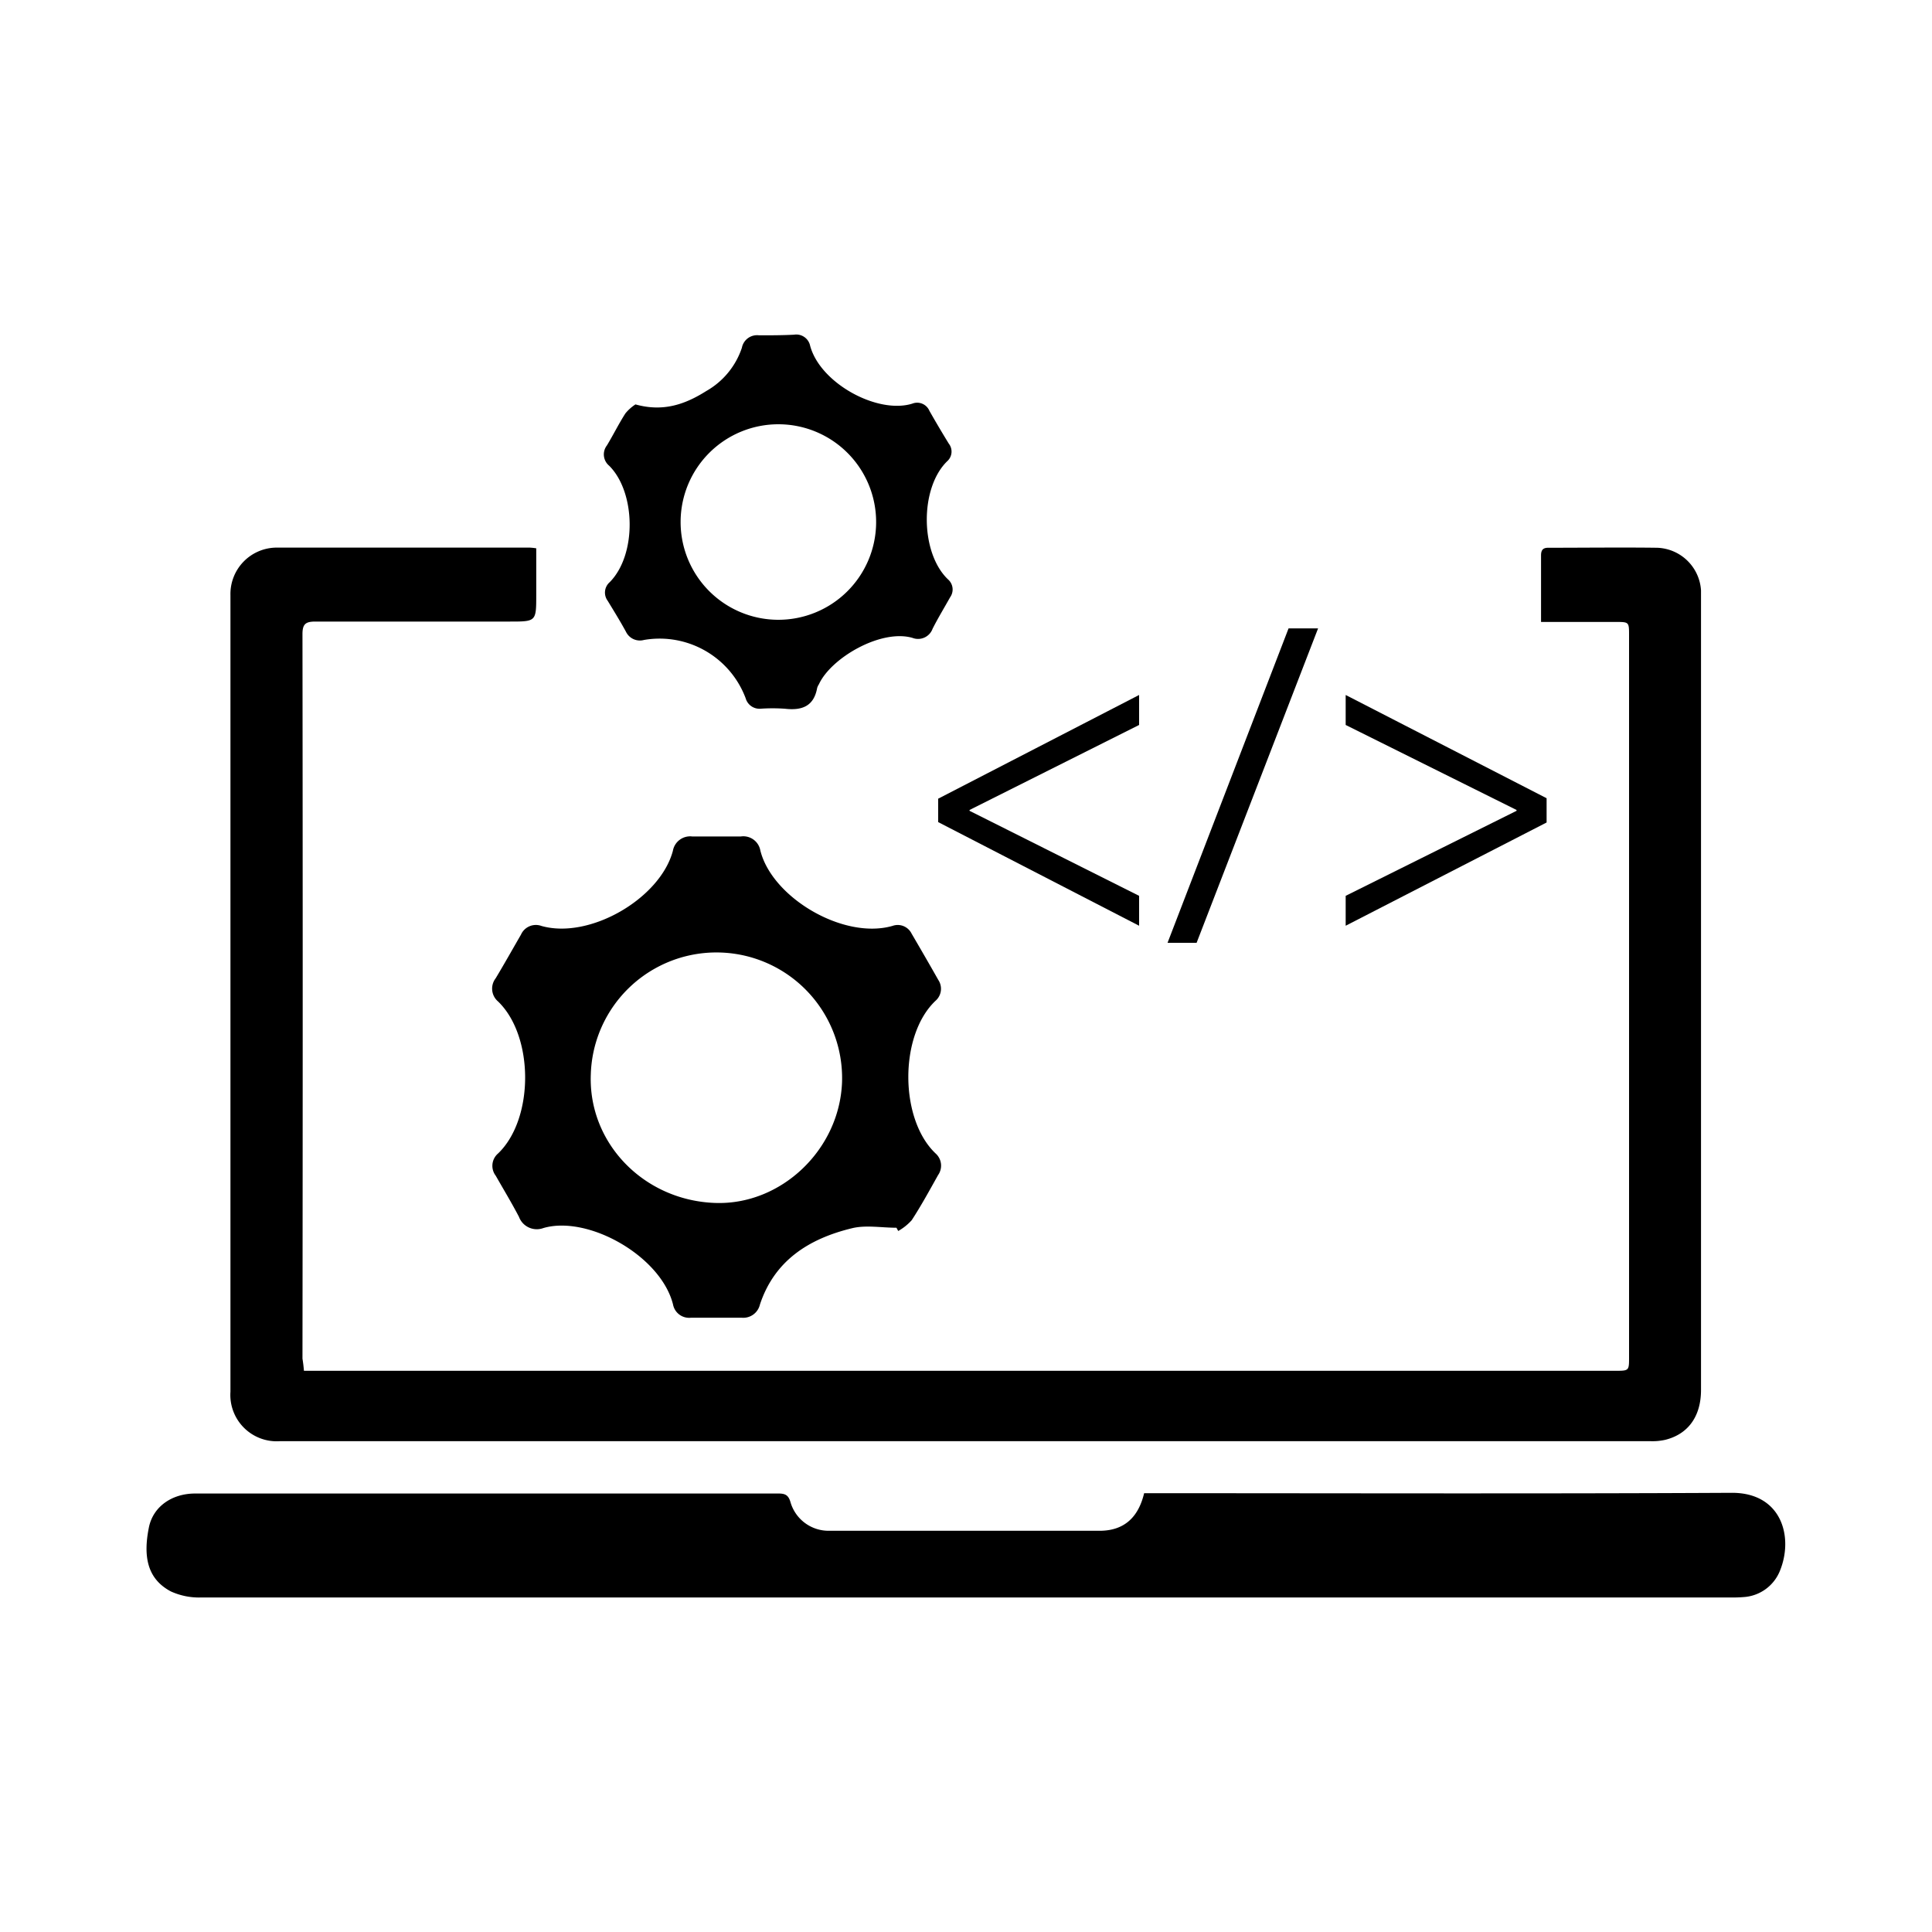 <svg xmlns="http://www.w3.org/2000/svg" id="Layer_1" data-name="Layer 1" viewBox="0 0 250 250"><path d="M39.33,177.38H209c1.8,0,1.8,0,1.8-1.78V82.22c0-1.74,0-1.74-1.74-1.74-3.14,0-6.29,0-9.65,0v-4.6c0-1.33,0-2.66,0-4,0-.67.22-1,.92-1,4.7,0,9.4-.06,14.1,0a5.89,5.89,0,0,1,5.68,5.5c0,.35,0,.71,0,1.06q0,51.21,0,102.42c0,3.4-1.65,5.71-4.62,6.45a7.51,7.51,0,0,1-1.84.18q-88.71,0-177.44,0a6,6,0,0,1-6.39-6.4q0-44.89,0-89.78c0-4.44,0-8.87,0-13.3a6,6,0,0,1,6-6.15c10.91,0,21.81,0,32.72,0a8.23,8.23,0,0,1,.85.09v6c0,3.48,0,3.48-3.43,3.48-8.38,0-16.76,0-25.14,0-1.24,0-1.68.29-1.68,1.61q.06,46.88,0,93.77C39.22,176.3,39.28,176.78,39.33,177.38Z"></path><path d="M148.05,193.22h1.59c24.83,0,49.66.08,74.49-.05,6.45,0,8,5.78,6.16,10.17a5.43,5.43,0,0,1-4.66,3.32,16.47,16.47,0,0,1-1.72.05q-98.91,0-197.8,0a8.8,8.8,0,0,1-4-.78c-3.1-1.64-3.58-4.59-2.85-8.25.54-2.74,3-4.42,6-4.42q37.72,0,75.43,0c.84,0,1.31.14,1.59,1.09a5.13,5.13,0,0,0,5.11,3.73q17.55,0,35.11,0C145.6,198,147.34,196.21,148.05,193.22Z"></path><path d="M116,158.87c-1.93,0-4-.38-5.78.07-5.5,1.34-10,4.14-11.89,9.88a2.21,2.21,0,0,1-2.38,1.69c-2.17,0-4.34,0-6.52,0a2.12,2.12,0,0,1-2.34-1.71c-1.57-6.28-11-11.58-16.78-9.89a2.46,2.46,0,0,1-3.16-1.46c-.94-1.8-2-3.55-3-5.31a2.1,2.1,0,0,1,.3-2.88c4.66-4.46,4.68-15.15,0-19.67a2.18,2.18,0,0,1-.31-3c1.12-1.86,2.18-3.76,3.27-5.64a2.11,2.11,0,0,1,2.66-1.13c6.26,1.76,15.37-3.57,17-9.72a2.27,2.27,0,0,1,2.52-1.86c2.09,0,4.17,0,6.26,0a2.24,2.24,0,0,1,2.54,1.82c1.52,6.1,10.77,11.57,17.1,9.75a2,2,0,0,1,2.47,1c1.17,2,2.33,4,3.46,6a2.06,2.06,0,0,1-.35,2.68c-4.73,4.44-4.69,15.34,0,19.77a2.11,2.11,0,0,1,.32,2.79c-1.12,2-2.21,4-3.42,5.85a6.92,6.92,0,0,1-1.74,1.39Zm-23.47-3.21c8.55.31,16.12-6.9,16.43-15.65a16.26,16.26,0,1,0-32.51-1C76.1,147.88,83.27,155.32,92.51,155.66Z"></path><path d="M82.23,52.33c3.58,1,6.42,0,9.16-1.73A10.11,10.11,0,0,0,96,45a2,2,0,0,1,2.22-1.61c1.51,0,3,0,4.52-.08a1.83,1.83,0,0,1,2.09,1.43c1.3,4.86,8.73,8.89,13.22,7.49a1.72,1.72,0,0,1,2.22.94q1.21,2.13,2.5,4.23a1.67,1.67,0,0,1-.21,2.29c-3.58,3.5-3.48,11.88.12,15.29a1.73,1.73,0,0,1,.27,2.3c-.76,1.36-1.57,2.69-2.27,4.07a2,2,0,0,1-2.61,1.19c-4.09-1.18-10.55,2.61-12.1,6a1.92,1.92,0,0,0-.23.48c-.43,2.4-2,2.94-4.17,2.69a22.7,22.7,0,0,0-3.19,0,1.86,1.86,0,0,1-1.89-1.35,11.89,11.89,0,0,0-13.16-7.55A2,2,0,0,1,81,81.75c-.74-1.36-1.56-2.68-2.36-4a1.78,1.78,0,0,1,.25-2.41c3.53-3.55,3.39-11.65-.07-15.08a1.9,1.9,0,0,1-.28-2.63c.82-1.36,1.53-2.8,2.39-4.14A5.67,5.67,0,0,1,82.23,52.33Zm18.55,2.57a12.65,12.65,0,1,0,12.59,12.78A12.65,12.65,0,0,0,100.78,54.9Z"></path><path d="M121.4,103.35l26-13.42v3.88l-21.94,11v.11l21.94,11v3.87l-26-13.41Z"></path><path d="M151.08,122l15.66-40.69h3.82L154.84,122Z"></path><path d="M200.13,106.43l-26,13.36v-3.87l22.11-11v-.11l-22.11-11V89.93l26,13.36Z"></path></svg>